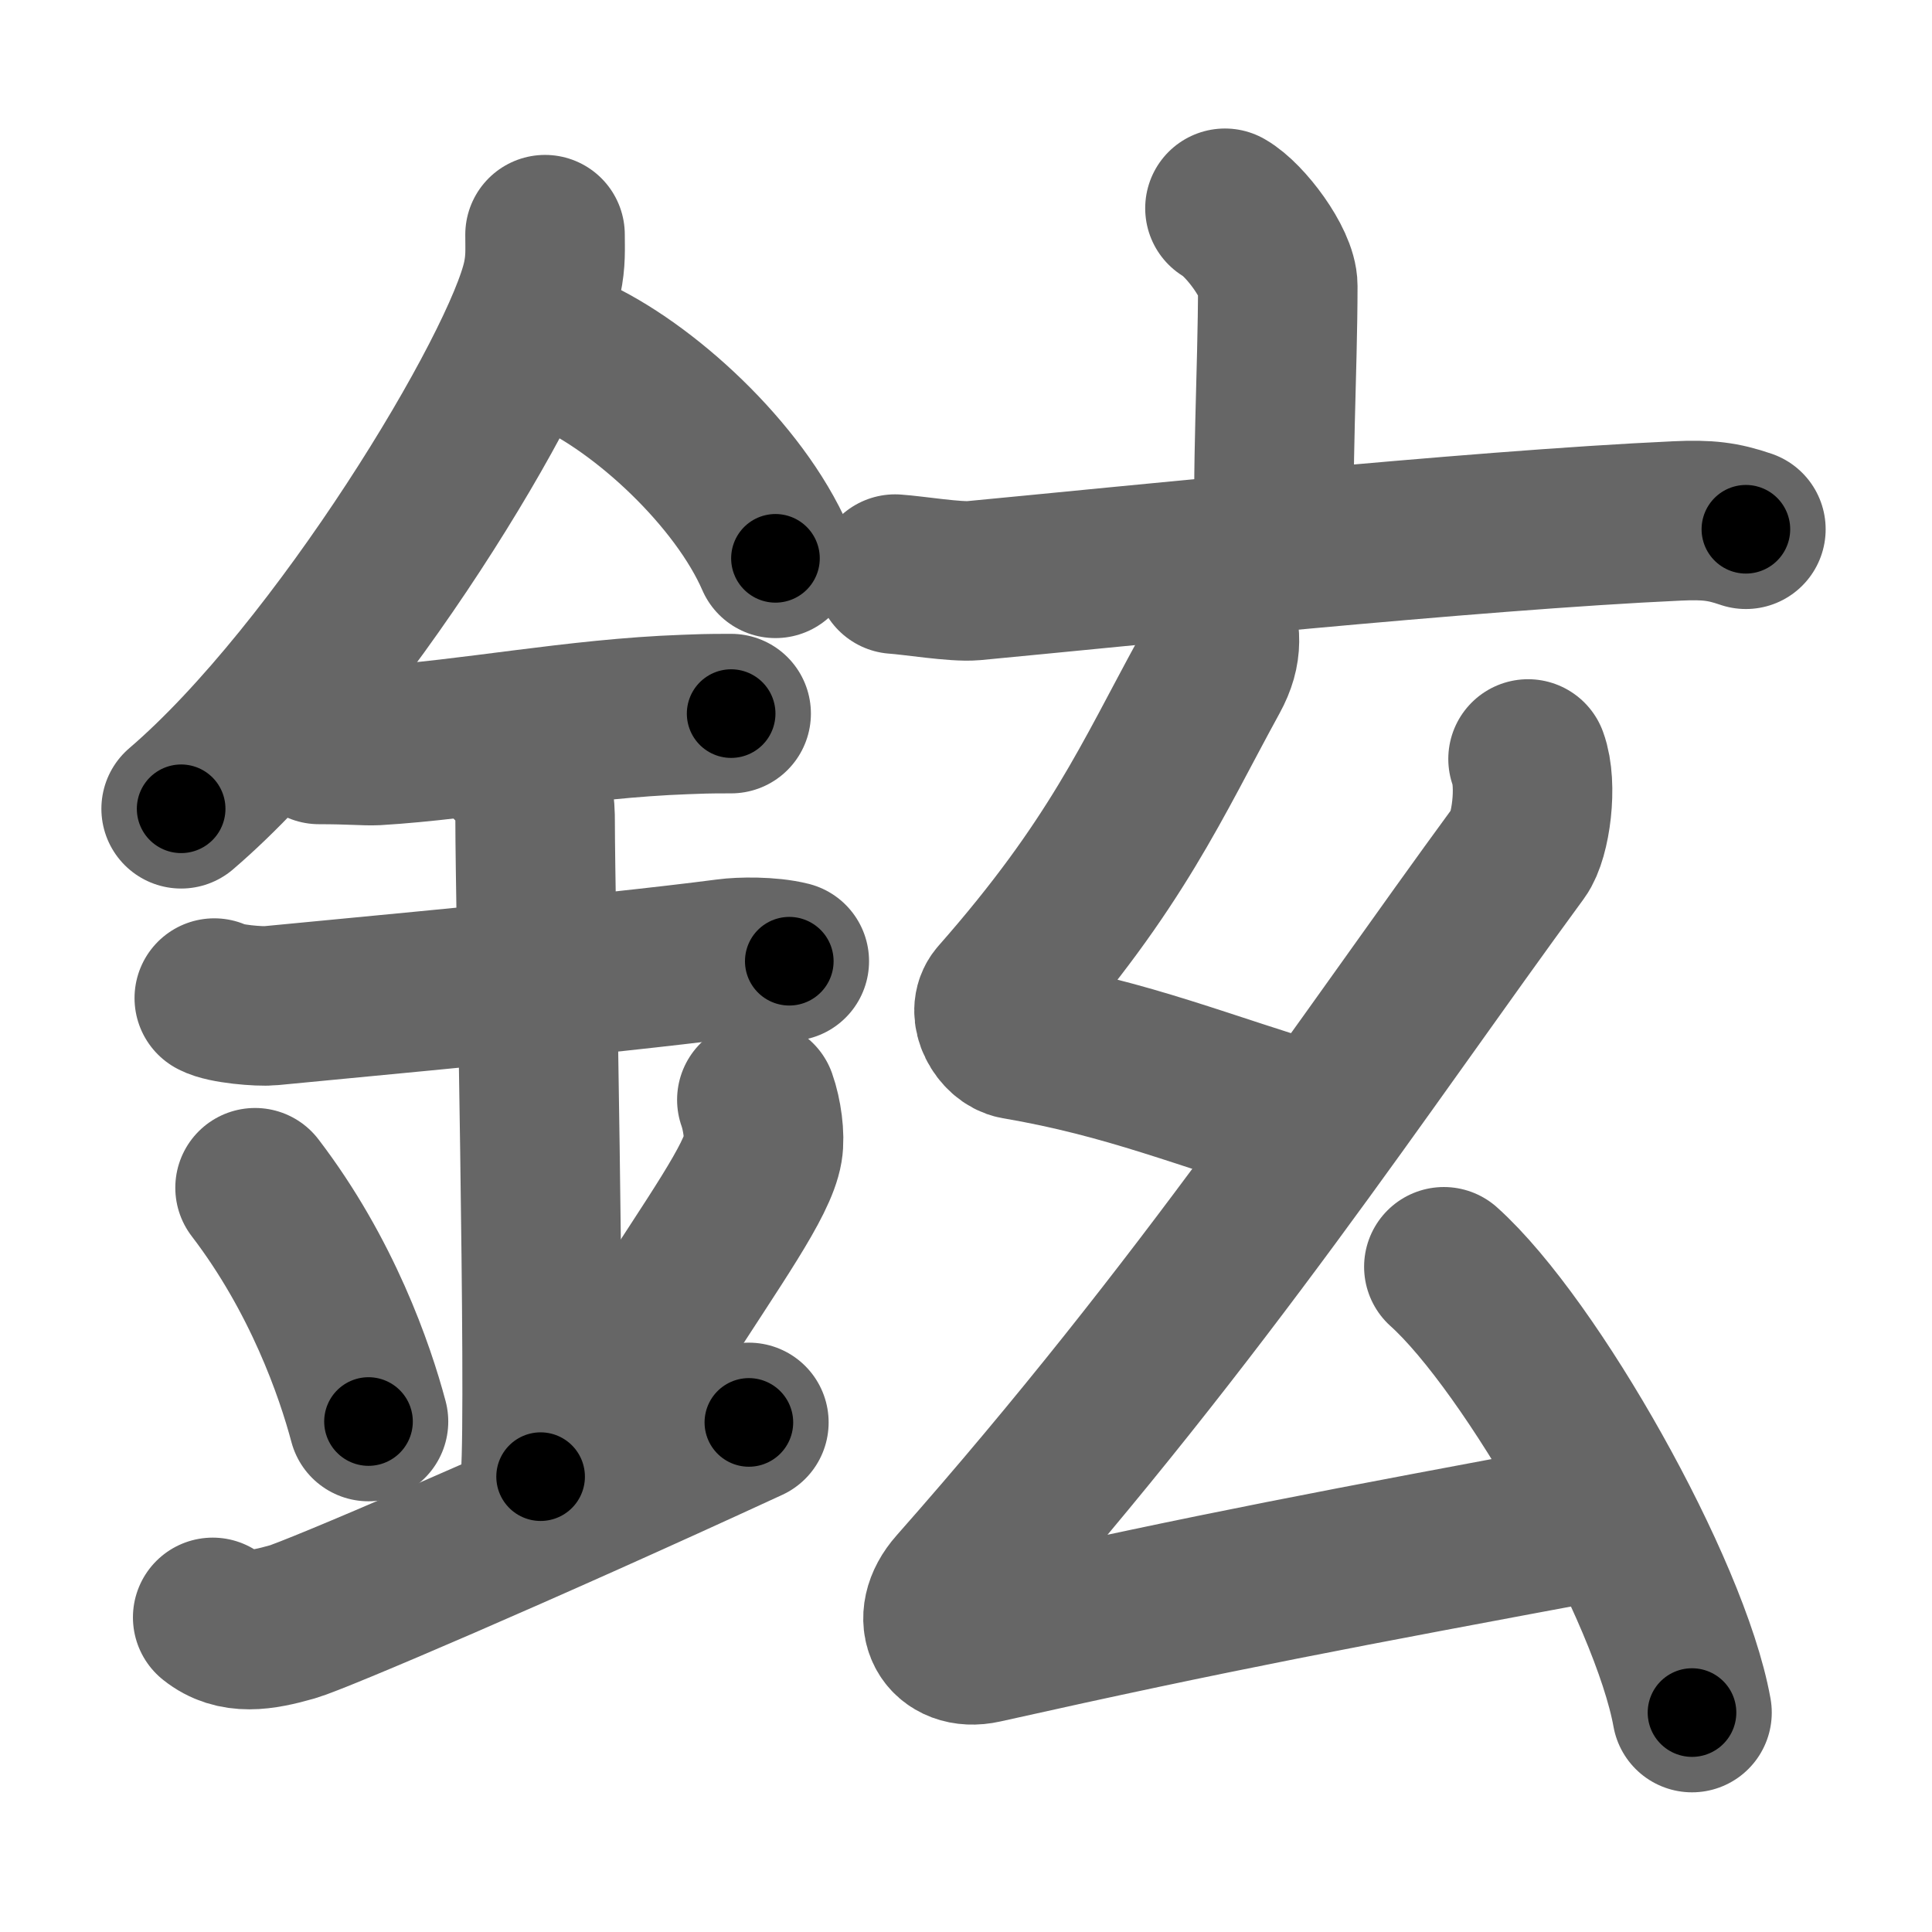 <svg xmlns="http://www.w3.org/2000/svg" width="109" height="109" viewBox="0 0 109 109" id="9249"><g fill="none" stroke="#666" stroke-width="9" stroke-linecap="round" stroke-linejoin="round"><g><g><path d="M30.75,13.24c0,0.82,0.05,1.48-0.16,2.47c-1.09,5.14-11.48,22.31-20.37,29.92" /><path d="M32.14,19.96c4.2,1.87,9.56,6.83,11.61,11.54" /><path d="M18,42c1.81,0,2.63,0.09,3.22,0.06c5.23-0.31,11.27-1.53,17.44-1.75c0.89-0.03,1.08-0.05,2.59-0.05" /><path d="M12.09,56.31c0.59,0.33,2.56,0.49,3.17,0.43C20.25,56.25,34,55,41.04,54.08c0.74-0.1,2.38-0.13,3.49,0.15" /><path d="M28.95,43.19c1.24,0.78,1.24,2.52,1.24,3.14c0,4.35,0.62,32.63,0.31,36.98" /><path d="M14.39,67.01c3.78,4.94,5.63,10.3,6.4,13.19" /><path d="M42.7,62.05c0.3,0.84,0.46,2.06,0.34,2.76c-0.3,1.81-2.71,5.13-6.12,10.47" /><path d="M12,91.25c1.25,1,2.75,0.75,4.5,0.25c1.29-0.37,12.75-5.25,25.75-11.25" /></g><g><g><path d="M69.11,11.75c1.13,0.64,2.98,3.11,2.98,4.38c0,4.68-0.36,10.91-0.15,14.87" /><path d="M50.5,32.39c1.04,0.07,3.41,0.46,4.42,0.37c8.17-0.77,28.06-2.84,39.71-3.37c1.71-0.08,2.59,0.03,3.87,0.47" /></g><g><path d="M68.45,34.33c0.42,1.33,0.58,2.32-0.21,3.76C65,44,63,48.75,56.33,56.33c-0.68,0.77,0.15,2.17,1,2.32c6.42,1.1,10.42,2.85,17.17,4.87" /><path d="M86.21,42.82c0.54,1.46,0.15,4.37-0.5,5.25C76.75,60.3,68,73.71,53.96,89.6c-1.57,1.77-0.52,3.58,1.5,3.13c13.29-2.97,20.04-4.22,35-7.01" /><path d="M81.46,71.47c4.94,4.44,12.76,18.25,14,25.15" /></g></g></g></g><g fill="none" stroke="#000" stroke-width="5" stroke-linecap="round" stroke-linejoin="round"><path d="M30.75,13.24c0,0.82,0.05,1.48-0.16,2.47c-1.09,5.14-11.48,22.31-20.37,29.92" stroke-dasharray="38.997" stroke-dashoffset="38.997"><animate attributeName="stroke-dashoffset" values="38.997;38.997;0" dur="0.39s" fill="freeze" begin="0s;9249.click" /></path><path d="M32.14,19.96c4.2,1.87,9.56,6.83,11.61,11.54" stroke-dasharray="16.673" stroke-dashoffset="16.673"><animate attributeName="stroke-dashoffset" values="16.673" fill="freeze" begin="9249.click" /><animate attributeName="stroke-dashoffset" values="16.673;16.673;0" keyTimes="0;0.7;1" dur="0.557s" fill="freeze" begin="0s;9249.click" /></path><path d="M18,42c1.81,0,2.63,0.09,3.22,0.06c5.23-0.31,11.27-1.53,17.44-1.75c0.89-0.03,1.08-0.05,2.59-0.05" stroke-dasharray="23.346" stroke-dashoffset="23.346"><animate attributeName="stroke-dashoffset" values="23.346" fill="freeze" begin="9249.click" /><animate attributeName="stroke-dashoffset" values="23.346;23.346;0" keyTimes="0;0.705;1" dur="0.79s" fill="freeze" begin="0s;9249.click" /></path><path d="M12.09,56.31c0.59,0.33,2.56,0.49,3.17,0.43C20.25,56.25,34,55,41.04,54.08c0.74-0.1,2.38-0.13,3.49,0.15" stroke-dasharray="32.65" stroke-dashoffset="32.65"><animate attributeName="stroke-dashoffset" values="32.65" fill="freeze" begin="9249.click" /><animate attributeName="stroke-dashoffset" values="32.65;32.65;0" keyTimes="0;0.708;1" dur="1.116s" fill="freeze" begin="0s;9249.click" /></path><path d="M28.95,43.19c1.24,0.78,1.24,2.52,1.24,3.14c0,4.35,0.62,32.63,0.31,36.98" stroke-dasharray="40.515" stroke-dashoffset="40.515"><animate attributeName="stroke-dashoffset" values="40.515" fill="freeze" begin="9249.click" /><animate attributeName="stroke-dashoffset" values="40.515;40.515;0" keyTimes="0;0.734;1" dur="1.521s" fill="freeze" begin="0s;9249.click" /></path><path d="M14.39,67.01c3.78,4.94,5.63,10.3,6.4,13.19" stroke-dasharray="14.752" stroke-dashoffset="14.752"><animate attributeName="stroke-dashoffset" values="14.752" fill="freeze" begin="9249.click" /><animate attributeName="stroke-dashoffset" values="14.752;14.752;0" keyTimes="0;0.911;1" dur="1.669s" fill="freeze" begin="0s;9249.click" /></path><path d="M42.7,62.05c0.3,0.84,0.46,2.06,0.34,2.76c-0.3,1.81-2.71,5.13-6.12,10.47" stroke-dasharray="14.975" stroke-dashoffset="14.975"><animate attributeName="stroke-dashoffset" values="14.975" fill="freeze" begin="9249.click" /><animate attributeName="stroke-dashoffset" values="14.975;14.975;0" keyTimes="0;0.918;1" dur="1.819s" fill="freeze" begin="0s;9249.click" /></path><path d="M12,91.25c1.25,1,2.75,0.75,4.5,0.25c1.29-0.37,12.75-5.25,25.75-11.25" stroke-dasharray="32.809" stroke-dashoffset="32.809"><animate attributeName="stroke-dashoffset" values="32.809" fill="freeze" begin="9249.click" /><animate attributeName="stroke-dashoffset" values="32.809;32.809;0" keyTimes="0;0.847;1" dur="2.147s" fill="freeze" begin="0s;9249.click" /></path><path d="M69.11,11.75c1.13,0.64,2.98,3.11,2.98,4.38c0,4.68-0.36,10.91-0.15,14.87" stroke-dasharray="20.311" stroke-dashoffset="20.311"><animate attributeName="stroke-dashoffset" values="20.311" fill="freeze" begin="9249.click" /><animate attributeName="stroke-dashoffset" values="20.311;20.311;0" keyTimes="0;0.914;1" dur="2.35s" fill="freeze" begin="0s;9249.click" /></path><path d="M50.5,32.39c1.04,0.07,3.41,0.46,4.42,0.37c8.17-0.77,28.06-2.84,39.71-3.37c1.71-0.08,2.59,0.03,3.87,0.47" stroke-dasharray="48.225" stroke-dashoffset="48.225"><animate attributeName="stroke-dashoffset" values="48.225" fill="freeze" begin="9249.click" /><animate attributeName="stroke-dashoffset" values="48.225;48.225;0" keyTimes="0;0.83;1" dur="2.832s" fill="freeze" begin="0s;9249.click" /></path><path d="M68.45,34.33c0.42,1.33,0.58,2.32-0.21,3.76C65,44,63,48.75,56.33,56.33c-0.68,0.77,0.15,2.17,1,2.32c6.42,1.1,10.42,2.85,17.17,4.87" stroke-dasharray="46.568" stroke-dashoffset="46.568"><animate attributeName="stroke-dashoffset" values="46.568" fill="freeze" begin="9249.click" /><animate attributeName="stroke-dashoffset" values="46.568;46.568;0" keyTimes="0;0.859;1" dur="3.298s" fill="freeze" begin="0s;9249.click" /></path><path d="M86.21,42.82c0.54,1.46,0.15,4.37-0.5,5.25C76.75,60.3,68,73.71,53.96,89.6c-1.57,1.77-0.52,3.58,1.5,3.13c13.29-2.97,20.04-4.22,35-7.01" stroke-dasharray="98.421" stroke-dashoffset="98.421"><animate attributeName="stroke-dashoffset" values="98.421" fill="freeze" begin="9249.click" /><animate attributeName="stroke-dashoffset" values="98.421;98.421;0" keyTimes="0;0.817;1" dur="4.038s" fill="freeze" begin="0s;9249.click" /></path><path d="M81.46,71.47c4.94,4.44,12.76,18.25,14,25.15" stroke-dasharray="29.082" stroke-dashoffset="29.082"><animate attributeName="stroke-dashoffset" values="29.082" fill="freeze" begin="9249.click" /><animate attributeName="stroke-dashoffset" values="29.082;29.082;0" keyTimes="0;0.933;1" dur="4.329s" fill="freeze" begin="0s;9249.click" /></path></g></svg>